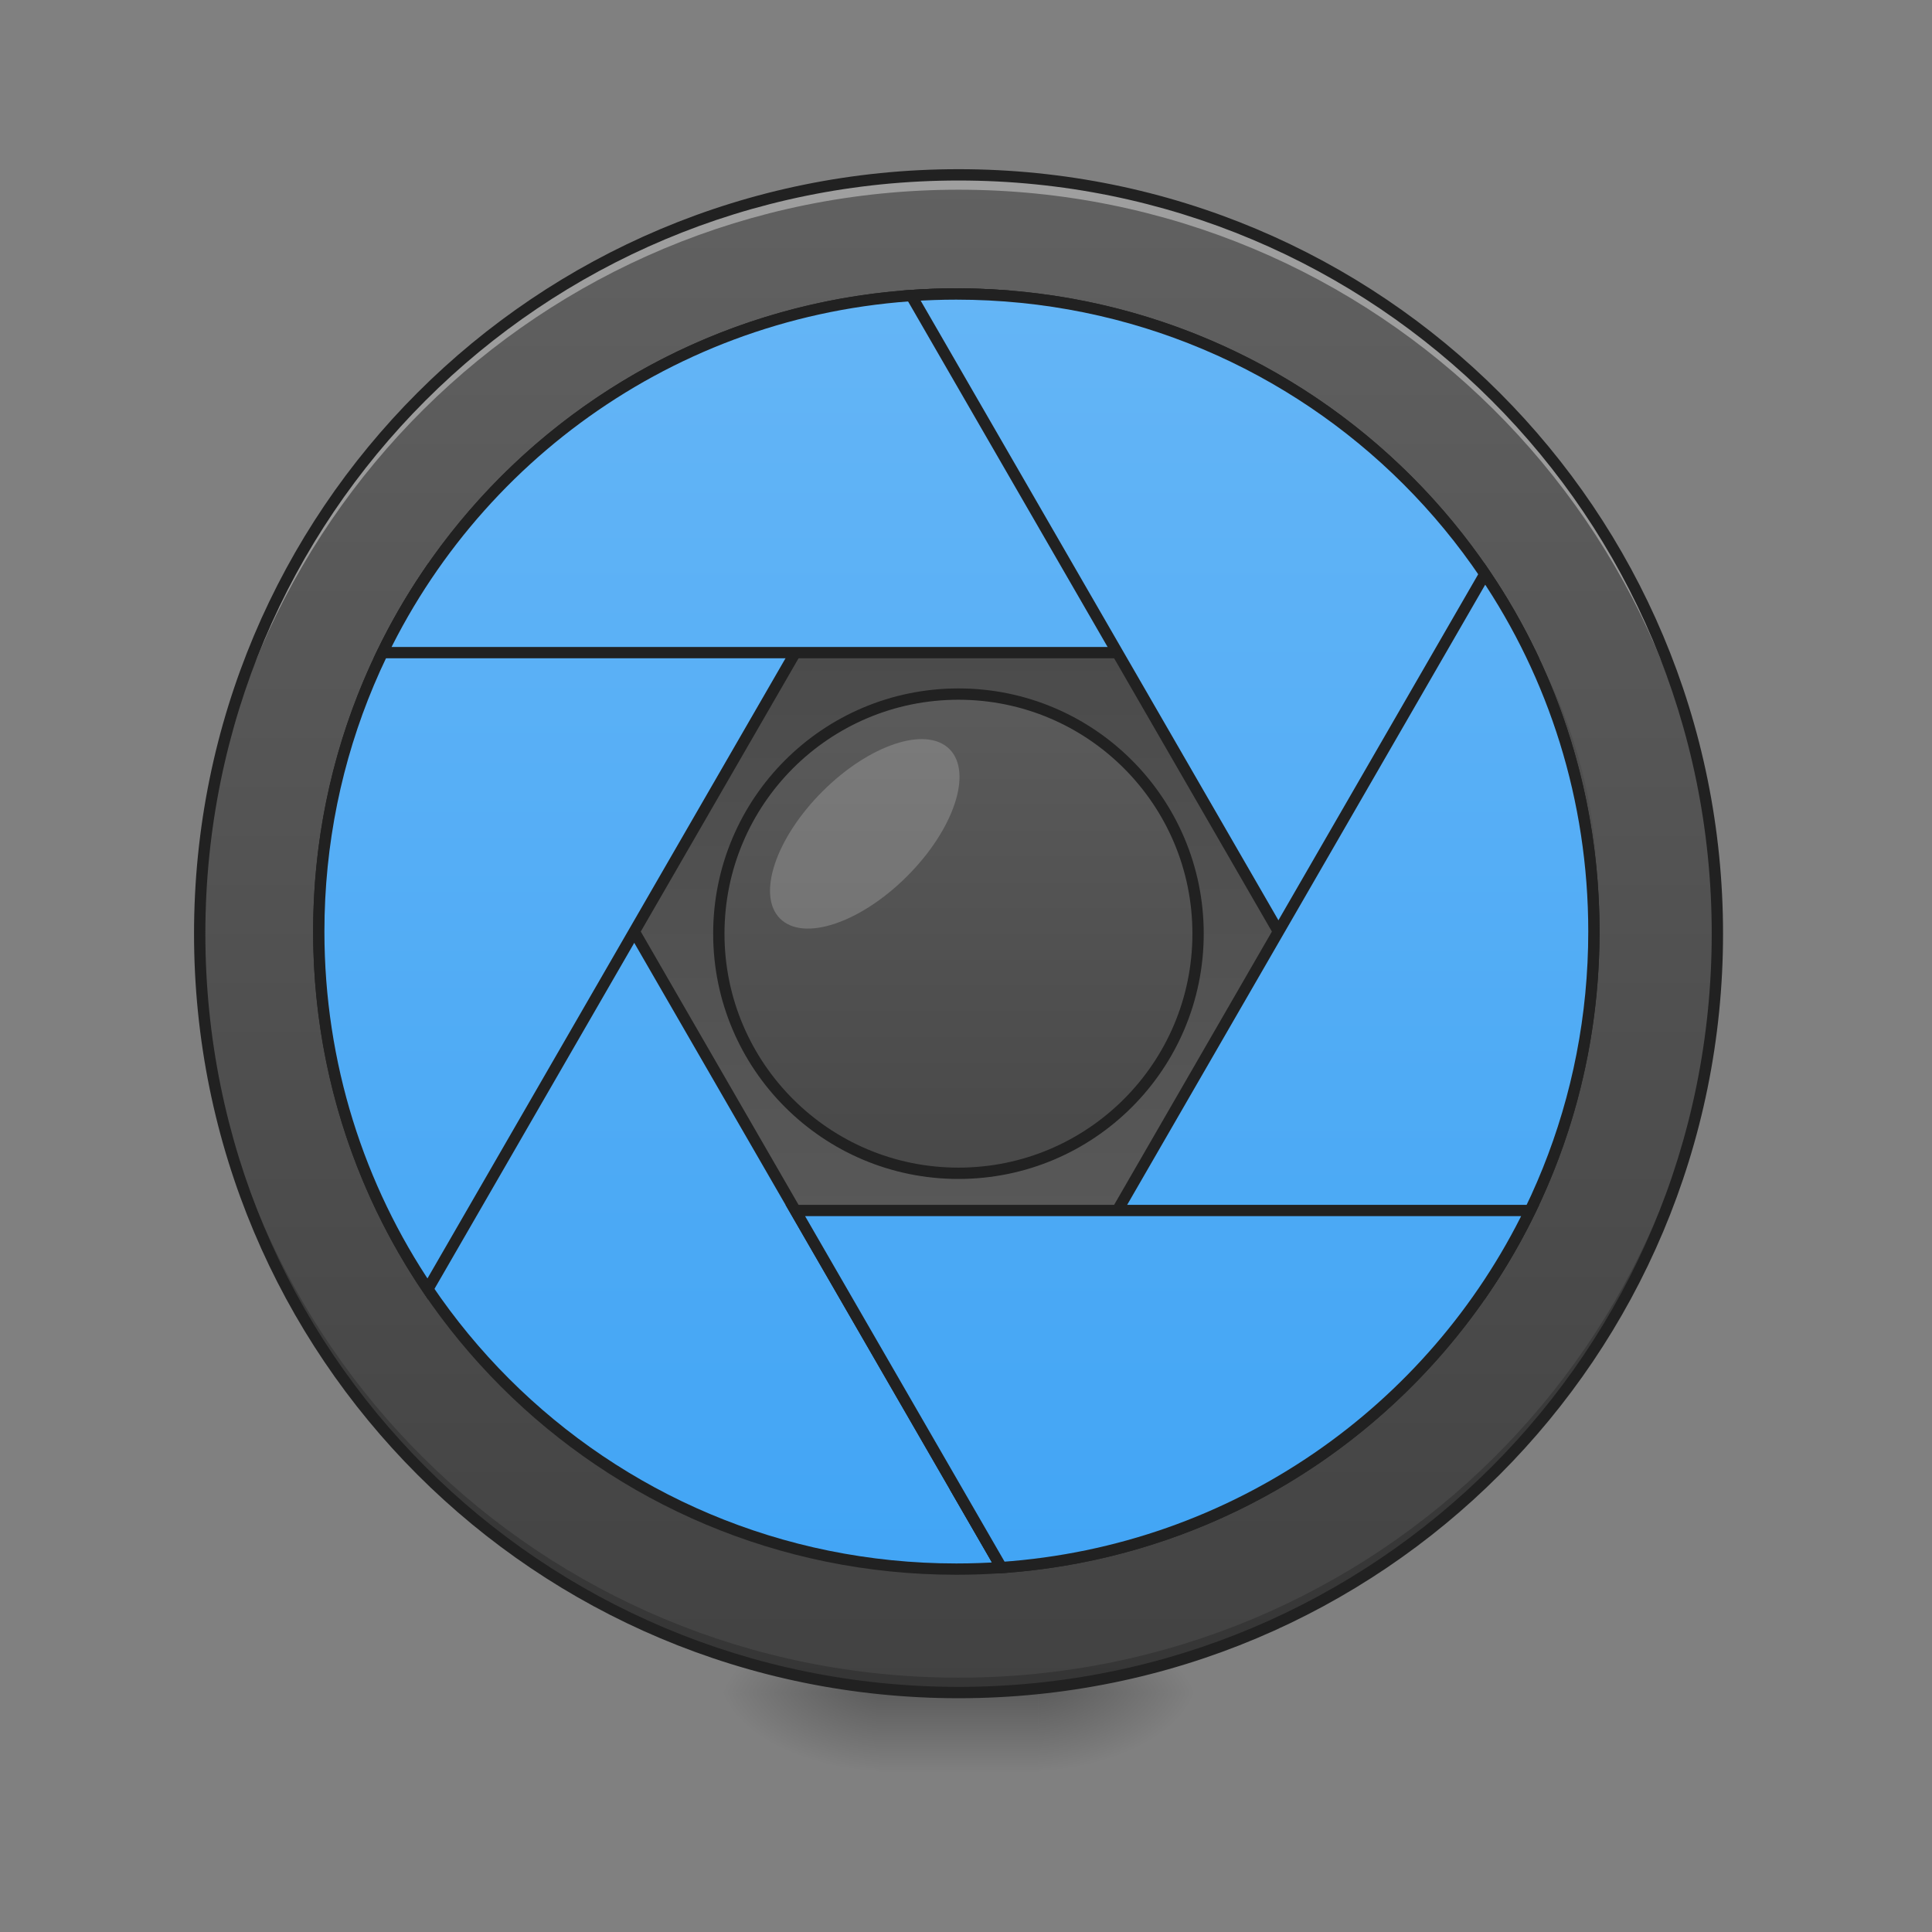 <?xml version="1.0" encoding="UTF-8"?>
<svg xmlns="http://www.w3.org/2000/svg" xmlns:xlink="http://www.w3.org/1999/xlink" width="256pt" height="256pt" viewBox="0 0 256 256" version="1.1">
<rect x="0" y="0" width="256" height="256" fill="#808080" stroke="none"/>
<defs>
<radialGradient id="radial0" gradientUnits="userSpaceOnUse" cx="450.909" cy="189.579" fx="450.909" fy="189.579" r="21.167" gradientTransform="matrix(0,-0.625,-1.125,-0,348.247,508.763)">
<stop offset="0" style="stop-color:rgb(0%,0%,0%);stop-opacity:0.314;"/>
<stop offset="0.222" style="stop-color:rgb(0%,0%,0%);stop-opacity:0.275;"/>
<stop offset="1" style="stop-color:rgb(0%,0%,0%);stop-opacity:0;"/>
</radialGradient>
<radialGradient id="radial1" gradientUnits="userSpaceOnUse" cx="450.909" cy="189.579" fx="450.909" fy="189.579" r="21.167" gradientTransform="matrix(-0,0.625,1.125,0,-94.223,-60.22)">
<stop offset="0" style="stop-color:rgb(0%,0%,0%);stop-opacity:0.314;"/>
<stop offset="0.222" style="stop-color:rgb(0%,0%,0%);stop-opacity:0.275;"/>
<stop offset="1" style="stop-color:rgb(0%,0%,0%);stop-opacity:0;"/>
</radialGradient>
<radialGradient id="radial2" gradientUnits="userSpaceOnUse" cx="450.909" cy="189.579" fx="450.909" fy="189.579" r="21.167" gradientTransform="matrix(-0,-0.625,1.125,-0,-94.223,508.763)">
<stop offset="0" style="stop-color:rgb(0%,0%,0%);stop-opacity:0.314;"/>
<stop offset="0.222" style="stop-color:rgb(0%,0%,0%);stop-opacity:0.275;"/>
<stop offset="1" style="stop-color:rgb(0%,0%,0%);stop-opacity:0;"/>
</radialGradient>
<radialGradient id="radial3" gradientUnits="userSpaceOnUse" cx="450.909" cy="189.579" fx="450.909" fy="189.579" r="21.167" gradientTransform="matrix(0,0.625,-1.125,0,348.247,-60.22)">
<stop offset="0" style="stop-color:rgb(0%,0%,0%);stop-opacity:0.314;"/>
<stop offset="0.222" style="stop-color:rgb(0%,0%,0%);stop-opacity:0.275;"/>
<stop offset="1" style="stop-color:rgb(0%,0%,0%);stop-opacity:0;"/>
</radialGradient>
<linearGradient id="linear0" gradientUnits="userSpaceOnUse" x1="255.323" y1="233.5" x2="255.323" y2="254.667" gradientTransform="matrix(0.107,0,0,0.5,99.723,107.51)">
<stop offset="0" style="stop-color:rgb(0%,0%,0%);stop-opacity:0.275;"/>
<stop offset="1" style="stop-color:rgb(0%,0%,0%);stop-opacity:0;"/>
</linearGradient>
<linearGradient id="linear1" gradientUnits="userSpaceOnUse" x1="254" y1="-168.667" x2="254" y2="233.5" gradientTransform="matrix(0.5,0,0,0.5,0,107.51)">
<stop offset="0" style="stop-color:rgb(38.039%,38.039%,38.039%);stop-opacity:1;"/>
<stop offset="1" style="stop-color:rgb(25.882%,25.882%,25.882%);stop-opacity:1;"/>
</linearGradient>
<linearGradient id="linear2" gradientUnits="userSpaceOnUse" x1="254" y1="-31.083" x2="254" y2="95.917" gradientTransform="matrix(1.417,0,0,-1.417,-232.856,169.648)">
<stop offset="0" style="stop-color:rgb(38.039%,38.039%,38.039%);stop-opacity:1;"/>
<stop offset="1" style="stop-color:rgb(25.882%,25.882%,25.882%);stop-opacity:1;"/>
</linearGradient>
<linearGradient id="linear3" gradientUnits="userSpaceOnUse" x1="254" y1="-136.917" x2="254" y2="201.75" gradientTransform="matrix(3.78,0,0,3.78,-0,812.598)">
<stop offset="0" style="stop-color:rgb(39.216%,70.98%,96.471%);stop-opacity:1;"/>
<stop offset="1" style="stop-color:rgb(25.882%,64.706%,96.078%);stop-opacity:1;"/>
</linearGradient>
<linearGradient id="linear4" gradientUnits="userSpaceOnUse" x1="254" y1="-136.917" x2="254" y2="201.75" gradientTransform="matrix(3.78,0,0,3.78,0,812.598)">
<stop offset="0" style="stop-color:rgb(39.216%,70.98%,96.471%);stop-opacity:1;"/>
<stop offset="1" style="stop-color:rgb(25.882%,64.706%,96.078%);stop-opacity:1;"/>
</linearGradient>
<linearGradient id="linear5" gradientUnits="userSpaceOnUse" x1="254" y1="-136.917" x2="254" y2="201.75" gradientTransform="matrix(3.78,0,0,3.78,0,812.598)">
<stop offset="0" style="stop-color:rgb(39.216%,70.98%,96.471%);stop-opacity:1;"/>
<stop offset="1" style="stop-color:rgb(25.882%,64.706%,96.078%);stop-opacity:1;"/>
</linearGradient>
<linearGradient id="linear6" gradientUnits="userSpaceOnUse" x1="254" y1="-136.917" x2="254" y2="201.75" gradientTransform="matrix(3.78,0,0,3.78,0,812.598)">
<stop offset="0" style="stop-color:rgb(39.216%,70.98%,96.471%);stop-opacity:1;"/>
<stop offset="1" style="stop-color:rgb(25.882%,64.706%,96.078%);stop-opacity:1;"/>
</linearGradient>
<linearGradient id="linear7" gradientUnits="userSpaceOnUse" x1="254" y1="-136.917" x2="254" y2="201.75" gradientTransform="matrix(3.78,0,0,3.78,0,812.598)">
<stop offset="0" style="stop-color:rgb(39.216%,70.98%,96.471%);stop-opacity:1;"/>
<stop offset="1" style="stop-color:rgb(25.882%,64.706%,96.078%);stop-opacity:1;"/>
</linearGradient>
<linearGradient id="linear8" gradientUnits="userSpaceOnUse" x1="254" y1="-136.917" x2="254" y2="201.75" gradientTransform="matrix(3.78,0,0,3.78,0,812.598)">
<stop offset="0" style="stop-color:rgb(39.216%,70.98%,96.471%);stop-opacity:1;"/>
<stop offset="1" style="stop-color:rgb(25.882%,64.706%,96.078%);stop-opacity:1;"/>
</linearGradient>
<linearGradient id="linear9" gradientUnits="userSpaceOnUse" x1="254" y1="-73.417" x2="254" y2="138.25" >
<stop offset="0" style="stop-color:rgb(38.039%,38.039%,38.039%);stop-opacity:1;"/>
<stop offset="1" style="stop-color:rgb(25.882%,25.882%,25.882%);stop-opacity:1;"/>
</linearGradient>
</defs>
<g id="surface1">
<path style=" stroke:none;fill-rule:nonzero;fill:url(#radial0);" d="M 137.598 224.27 L 158.766 224.27 L 158.766 213.688 L 137.598 213.688 Z M 137.598 224.27 "/>
<path style=" stroke:none;fill-rule:nonzero;fill:url(#radial1);" d="M 116.43 224.27 L 95.258 224.27 L 95.258 234.855 L 116.43 234.855 Z M 116.43 224.27 "/>
<path style=" stroke:none;fill-rule:nonzero;fill:url(#radial2);" d="M 116.43 224.27 L 95.258 224.27 L 95.258 213.688 L 116.43 213.688 Z M 116.43 224.27 "/>
<path style=" stroke:none;fill-rule:nonzero;fill:url(#radial3);" d="M 137.598 224.27 L 158.766 224.27 L 158.766 234.855 L 137.598 234.855 Z M 137.598 224.27 "/>
<path style=" stroke:none;fill-rule:nonzero;fill:url(#linear0);" d="M 116.43 221.625 L 137.598 221.625 L 137.598 234.855 L 116.43 234.855 Z M 116.43 221.625 "/>
<path style=" stroke:none;fill-rule:nonzero;fill:url(#linear1);" d="M 127.012 23.168 C 182.547 23.168 227.562 68.188 227.562 123.719 C 227.562 179.254 182.547 224.27 127.012 224.27 C 71.48 224.27 26.461 179.254 26.461 123.719 C 26.461 68.188 71.48 23.168 127.012 23.168 Z M 127.012 23.168 "/>
<path style=" stroke:none;fill-rule:nonzero;fill:url(#linear2);" d="M 127.012 197.812 C 173.777 197.812 211.688 164.641 211.688 123.719 L 211.688 118.43 C 211.688 77.508 173.777 44.336 127.012 44.336 C 80.246 44.336 42.336 77.508 42.336 118.43 L 42.336 123.719 C 42.336 164.641 80.246 197.812 127.012 197.812 Z M 127.012 197.812 "/>
<path style=" stroke:none;fill-rule:nonzero;fill:rgb(0%,0%,0%);fill-opacity:0.196;" d="M 127.012 224.27 C 71.309 224.27 26.461 179.426 26.461 123.719 C 26.461 123.391 26.465 123.062 26.469 122.734 C 26.992 177.984 71.637 222.301 127.012 222.301 C 182.391 222.301 227.031 177.984 227.559 122.734 C 227.559 123.062 227.562 123.391 227.562 123.719 C 227.562 179.426 182.719 224.27 127.012 224.27 Z M 127.012 224.27 "/>
<path style=" stroke:none;fill-rule:nonzero;fill:rgb(100%,100%,100%);fill-opacity:0.392;" d="M 127.012 23.168 C 71.309 23.168 26.461 68.016 26.461 123.719 C 26.461 124.047 26.465 124.375 26.469 124.703 C 26.992 69.457 71.637 25.137 127.012 25.137 C 182.391 25.137 227.031 69.457 227.559 124.703 C 227.559 124.375 227.562 124.047 227.562 123.719 C 227.562 68.016 182.719 23.168 127.012 23.168 Z M 127.012 23.168 "/>
<path style="fill-rule:nonzero;fill:url(#linear3);stroke-width:11.339;stroke-linecap:round;stroke-linejoin:miter;stroke:rgb(12.941%,12.941%,12.941%);stroke-opacity:1;stroke-miterlimit:4;" d="M 429.437 576.175 C 360.32 678.42 319.989 801.892 319.989 935.108 C 319.989 1289.67 605.434 1575.115 959.997 1575.115 C 975.232 1575.115 990.319 1574.584 1005.288 1573.551 Z M 429.437 576.175 " transform="matrix(0.132,0,0,0.132,0,0)"/>
<path style="fill-rule:nonzero;fill:url(#linear4);stroke-width:11.339;stroke-linecap:round;stroke-linejoin:miter;stroke:rgb(12.941%,12.941%,12.941%);stroke-opacity:1;stroke-miterlimit:4;" d="M 959.997 295.129 C 605.434 295.129 319.989 580.545 319.989 935.108 C 319.989 1068.353 360.32 1191.825 429.437 1294.069 L 1005.288 296.694 C 990.319 295.661 975.232 295.129 959.997 295.129 Z M 959.997 295.129 " transform="matrix(0.132,0,0,0.132,0,0)"/>
<path style="fill-rule:nonzero;fill:url(#linear5);stroke-width:11.339;stroke-linecap:round;stroke-linejoin:miter;stroke:rgb(12.941%,12.941%,12.941%);stroke-opacity:1;stroke-miterlimit:4;" d="M 959.997 295.129 C 705.966 295.129 487.453 441.631 383.94 655.124 L 1536.084 655.124 C 1432.57 441.631 1214.028 295.129 959.997 295.129 Z M 959.997 295.129 " transform="matrix(0.132,0,0,0.132,0,0)"/>
<path style="fill-rule:nonzero;fill:url(#linear6);stroke-width:11.339;stroke-linecap:round;stroke-linejoin:miter;stroke:rgb(12.941%,12.941%,12.941%);stroke-opacity:1;stroke-miterlimit:4;" d="M 959.997 295.129 C 944.762 295.129 929.675 295.661 914.706 296.694 L 1490.557 1294.069 C 1559.704 1191.825 1600.005 1068.353 1600.005 935.108 C 1600.005 580.545 1314.56 295.129 959.997 295.129 Z M 959.997 295.129 " transform="matrix(0.132,0,0,0.132,0,0)"/>
<path style="fill-rule:nonzero;fill:url(#linear7);stroke-width:11.339;stroke-linecap:round;stroke-linejoin:miter;stroke:rgb(12.941%,12.941%,12.941%);stroke-opacity:1;stroke-miterlimit:4;" d="M 1490.557 576.175 L 959.997 1495.133 L 1005.288 1573.551 C 1338.534 1550.462 1600.005 1274.435 1600.005 935.108 C 1600.005 801.892 1559.704 678.42 1490.557 576.175 Z M 1490.557 576.175 " transform="matrix(0.132,0,0,0.132,0,0)"/>
<path style="fill-rule:nonzero;fill:url(#linear8);stroke-width:11.339;stroke-linecap:round;stroke-linejoin:miter;stroke:rgb(12.941%,12.941%,12.941%);stroke-opacity:1;stroke-miterlimit:4;" d="M 798.349 1215.12 L 1005.288 1573.551 C 1239.803 1557.312 1438.77 1415.8 1536.084 1215.12 Z M 798.349 1215.12 " transform="matrix(0.132,0,0,0.132,0,0)"/>
<path style="fill-rule:nonzero;fill:url(#linear9);stroke-width:3;stroke-linecap:round;stroke-linejoin:round;stroke:rgb(12.941%,12.941%,12.941%);stroke-opacity:1;stroke-miterlimit:4;" d="M 253.999 -31.08 C 289.074 -31.08 317.501 -2.653 317.501 32.414 C 317.501 67.489 289.074 95.916 253.999 95.916 C 218.932 95.916 190.497 67.489 190.497 32.414 C 190.497 -2.653 218.932 -31.08 253.999 -31.08 Z M 253.999 -31.08 " transform="matrix(0.5,0,0,0.5,0,107.51)"/>
<path style=" stroke:none;fill-rule:nonzero;fill:rgb(12.941%,12.941%,12.941%);fill-opacity:1;" d="M 127.012 22.418 C 70.902 22.418 25.711 67.613 25.711 123.719 C 25.711 179.828 70.902 225.023 127.012 225.023 C 183.121 225.023 228.312 179.828 228.312 123.719 C 228.312 67.613 183.121 22.418 127.012 22.418 Z M 127.012 23.918 C 182.316 23.918 226.812 68.418 226.812 123.719 C 226.812 179.023 182.316 223.52 127.012 223.52 C 71.711 223.52 27.211 179.023 27.211 123.719 C 27.211 68.418 71.711 23.918 127.012 23.918 Z M 127.012 23.918 "/>
<path style=" stroke:none;fill-rule:nonzero;fill:rgb(100%,100%,100%);fill-opacity:0.196;" d="M 108.973 104.875 C 115.172 98.676 122.711 96.164 125.812 99.262 C 128.914 102.363 126.398 109.902 120.199 116.102 C 114 122.305 106.461 124.816 103.359 121.715 C 100.258 118.617 102.773 111.078 108.973 104.875 Z M 108.973 104.875 "/>
</g>
</svg>
